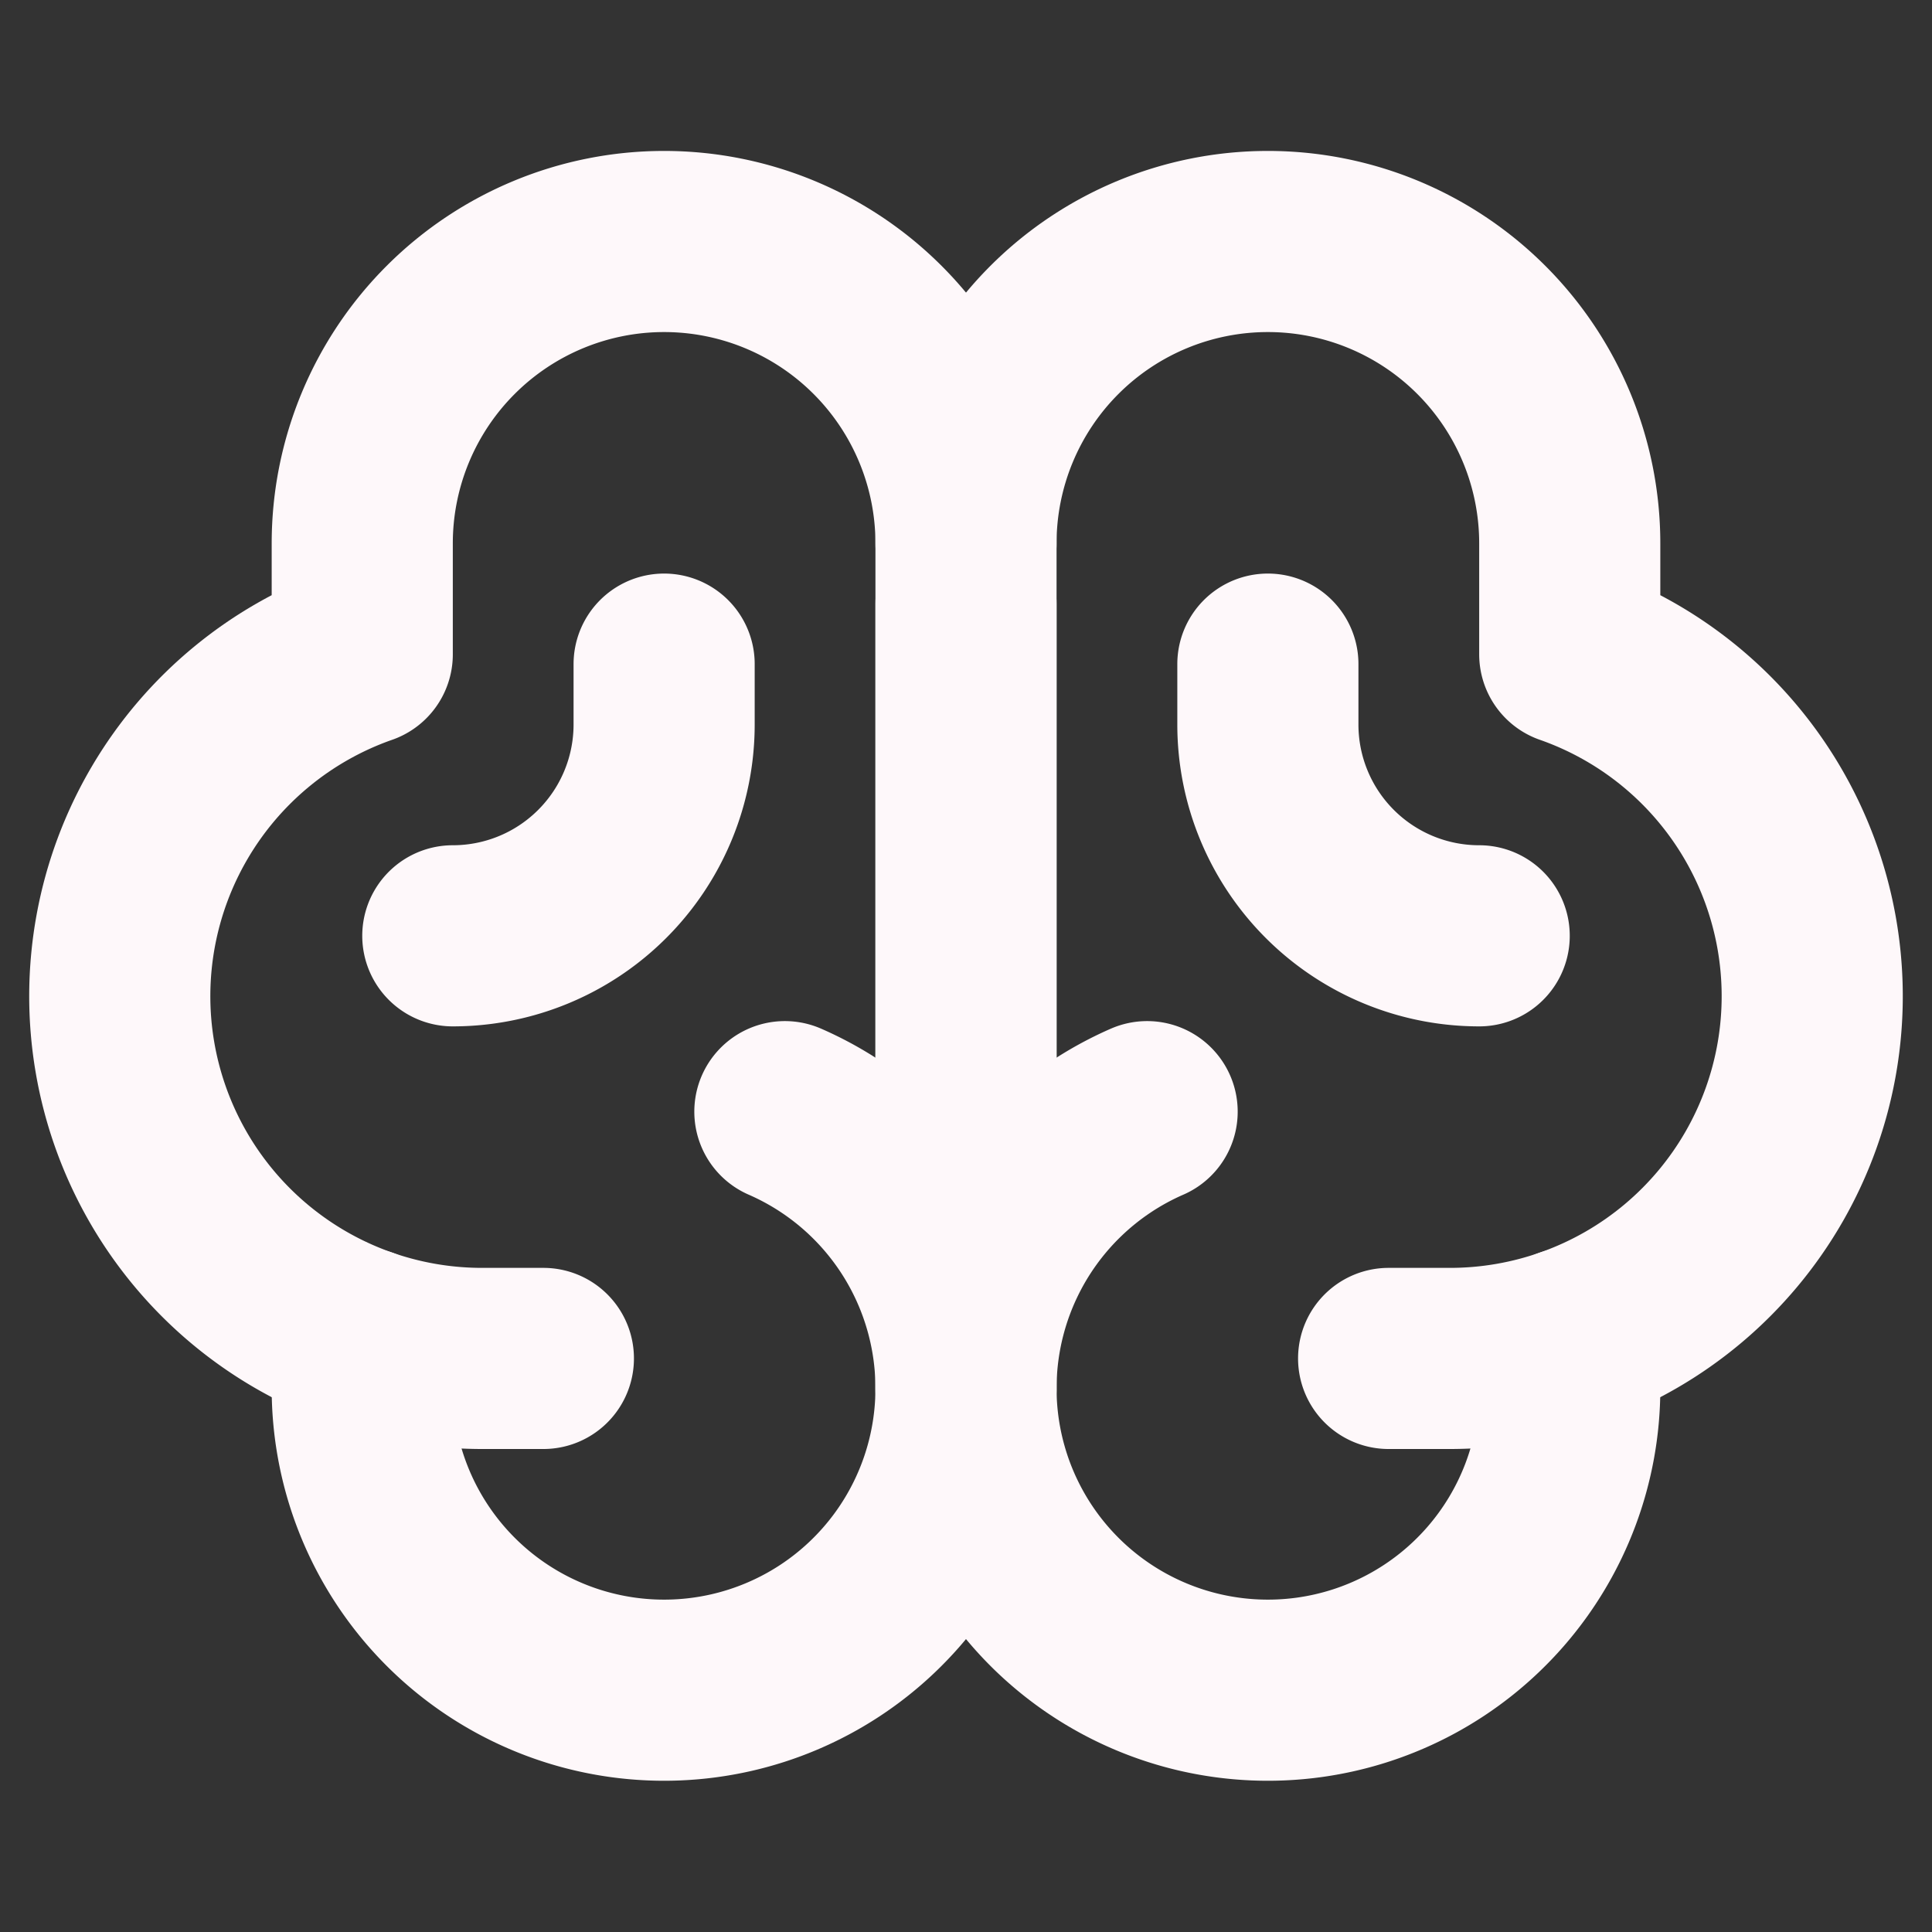 <svg xmlns="http://www.w3.org/2000/svg" width="192" height="192" fill="#fef8fa" viewBox="0 0 256 256"><rect x="0" y="0" width="256" height="256" fill="#333333" stroke="none"/><rect width="256" height="256" fill="none"></rect><line x1="128" y1="176" x2="128" y2="80" fill="none" stroke="#fef8fa" stroke-linecap="round" stroke-linejoin="round" stroke-width="24"></line><path d="M72,180H64A48,48,0,0,1,48,86.7V72a40,40,0,0,1,80,0V184" fill="none" stroke="#fef8fa" stroke-linecap="round" stroke-linejoin="round" stroke-width="24"></path><path d="M184,180h8a48,48,0,0,0,16-93.3V72a40,40,0,0,0-80,0" fill="none" stroke="#fef8fa" stroke-linecap="round" stroke-linejoin="round" stroke-width="24"></path><path d="M88,88v8a28,28,0,0,1-28,28" fill="none" stroke="#fef8fa" stroke-linecap="round" stroke-linejoin="round" stroke-width="24"></path><path d="M168,88v8a28,28,0,0,0,28,28" fill="none" stroke="#fef8fa" stroke-linecap="round" stroke-linejoin="round" stroke-width="24"></path><path d="M104,147.3A40,40,0,1,1,48,184v-6.7" fill="none" stroke="#fef8fa" stroke-linecap="round" stroke-linejoin="round" stroke-width="24"></path><path d="M152,147.3A40,40,0,1,0,208,184v-6.7" fill="none" stroke="#fef8fa" stroke-linecap="round" stroke-linejoin="round" stroke-width="24"></path></svg>